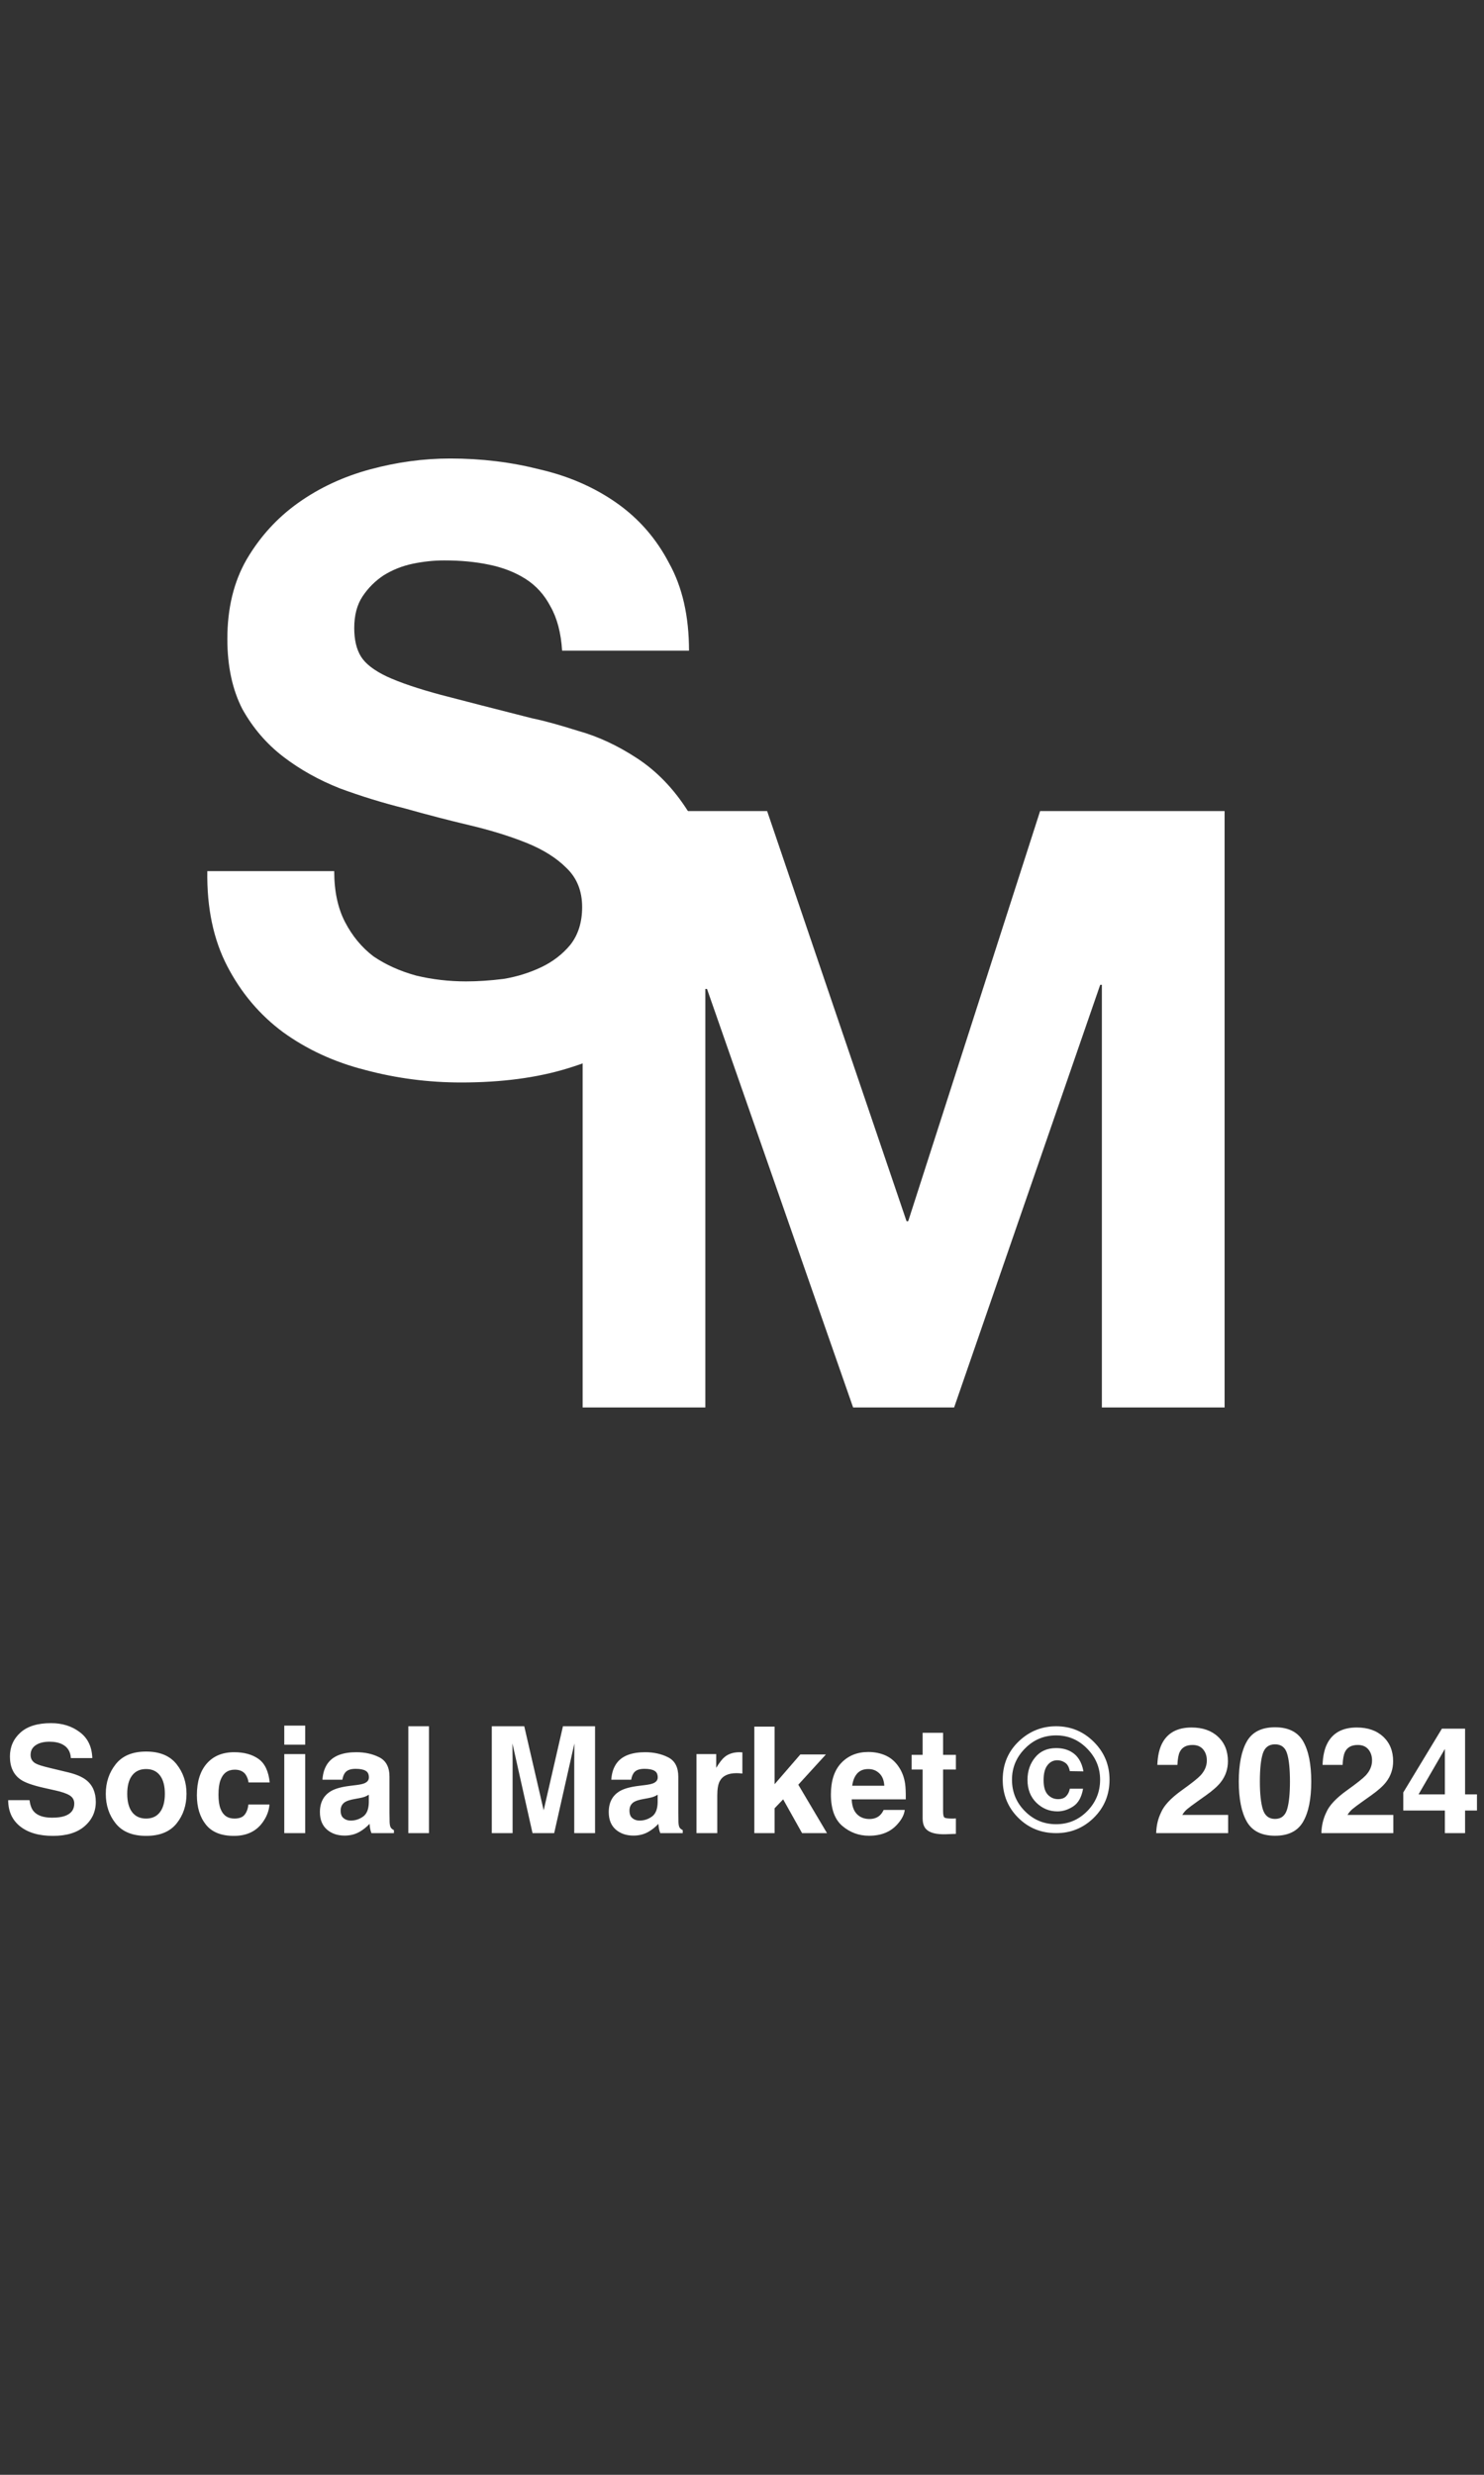 <svg width="150" height="250" viewBox="0 0 150 250" fill="none" xmlns="http://www.w3.org/2000/svg">
<rect x="0" y="0" width="150" height="250" fill="#333333" stroke="none"/>
<path d="M33.781 88.002C33.781 90.027 34.147 91.743 34.878 93.149C35.609 94.555 36.566 95.709 37.747 96.609C38.984 97.453 40.419 98.099 42.05 98.549C43.682 98.943 45.369 99.14 47.113 99.14C48.294 99.14 49.56 99.056 50.91 98.887C52.26 98.662 53.526 98.268 54.707 97.706C55.889 97.143 56.873 96.384 57.661 95.427C58.448 94.415 58.842 93.149 58.842 91.63C58.842 89.999 58.307 88.677 57.239 87.664C56.226 86.652 54.876 85.808 53.188 85.133C51.501 84.458 49.588 83.867 47.451 83.361C45.313 82.855 43.147 82.292 40.953 81.673C38.703 81.111 36.509 80.436 34.372 79.648C32.234 78.805 30.322 77.736 28.634 76.442C26.946 75.148 25.568 73.545 24.499 71.632C23.487 69.663 22.98 67.301 22.98 64.544C22.98 61.45 23.627 58.778 24.921 56.528C26.271 54.222 28.015 52.309 30.153 50.79C32.29 49.272 34.709 48.147 37.409 47.415C40.11 46.684 42.81 46.318 45.51 46.318C48.66 46.318 51.67 46.684 54.538 47.415C57.464 48.09 60.051 49.215 62.301 50.79C64.552 52.365 66.324 54.391 67.617 56.866C68.968 59.285 69.643 62.238 69.643 65.726H56.817C56.704 63.925 56.31 62.435 55.636 61.254C55.017 60.072 54.173 59.144 53.104 58.469C52.035 57.794 50.798 57.316 49.391 57.035C48.041 56.753 46.551 56.613 44.919 56.613C43.85 56.613 42.782 56.725 41.713 56.95C40.644 57.175 39.66 57.569 38.76 58.131C37.916 58.694 37.212 59.397 36.65 60.241C36.087 61.085 35.806 62.154 35.806 63.447C35.806 64.629 36.031 65.585 36.481 66.316C36.931 67.048 37.803 67.723 39.097 68.341C40.447 68.96 42.275 69.579 44.582 70.198C46.944 70.817 50.01 71.604 53.779 72.56C54.904 72.785 56.451 73.207 58.42 73.826C60.445 74.389 62.442 75.317 64.411 76.611C66.38 77.904 68.067 79.648 69.474 81.842C70.936 83.98 71.668 86.736 71.668 90.111C71.668 92.868 71.133 95.427 70.064 97.79C68.996 100.153 67.392 102.206 65.255 103.95C63.173 105.637 60.558 106.959 57.407 107.916C54.313 108.872 50.713 109.35 46.607 109.35C43.288 109.35 40.053 108.928 36.903 108.084C33.809 107.297 31.053 106.031 28.634 104.287C26.271 102.543 24.387 100.321 22.98 97.621C21.574 94.921 20.899 91.715 20.955 88.002H33.781Z" fill="white"/>
<path d="M58.892 81.932H77.54L91.632 123.363H91.8L105.132 81.932H123.78V142.18H111.376V99.483H111.208L96.441 142.18H86.231L71.465 99.905H71.296V142.18H58.892V81.932Z" fill="white"/>
<path d="M5.266 183.62C5.798 183.62 6.23 183.562 6.562 183.444C7.192 183.22 7.507 182.802 7.507 182.192C7.507 181.835 7.351 181.56 7.039 181.364C6.726 181.174 6.235 181.005 5.566 180.859L4.424 180.603C3.301 180.349 2.524 180.073 2.095 179.775C1.367 179.277 1.003 178.498 1.003 177.438C1.003 176.472 1.355 175.668 2.058 175.029C2.761 174.389 3.794 174.069 5.156 174.069C6.294 174.069 7.263 174.372 8.064 174.978C8.87 175.578 9.292 176.452 9.331 177.6H7.163C7.124 176.95 6.841 176.489 6.313 176.215C5.962 176.035 5.525 175.944 5.002 175.944C4.421 175.944 3.958 176.062 3.611 176.296C3.264 176.53 3.091 176.857 3.091 177.277C3.091 177.663 3.262 177.951 3.604 178.142C3.823 178.269 4.292 178.417 5.01 178.588L6.87 179.035C7.686 179.23 8.301 179.492 8.716 179.819C9.36 180.327 9.683 181.062 9.683 182.023C9.683 183.01 9.304 183.83 8.547 184.484C7.795 185.134 6.731 185.458 5.354 185.458C3.948 185.458 2.842 185.139 2.036 184.499C1.23 183.854 0.828 182.971 0.828 181.848H2.981C3.049 182.341 3.184 182.709 3.384 182.954C3.75 183.398 4.377 183.62 5.266 183.62ZM17.842 178.208C18.516 179.052 18.852 180.051 18.852 181.203C18.852 182.375 18.516 183.378 17.842 184.213C17.168 185.043 16.145 185.458 14.773 185.458C13.401 185.458 12.378 185.043 11.704 184.213C11.03 183.378 10.693 182.375 10.693 181.203C10.693 180.051 11.03 179.052 11.704 178.208C12.378 177.363 13.401 176.94 14.773 176.94C16.145 176.94 17.168 177.363 17.842 178.208ZM14.766 178.706C14.155 178.706 13.684 178.923 13.352 179.357C13.025 179.787 12.861 180.402 12.861 181.203C12.861 182.004 13.025 182.622 13.352 183.056C13.684 183.491 14.155 183.708 14.766 183.708C15.376 183.708 15.845 183.491 16.172 183.056C16.499 182.622 16.663 182.004 16.663 181.203C16.663 180.402 16.499 179.787 16.172 179.357C15.845 178.923 15.376 178.706 14.766 178.706ZM27.261 180.061H25.122C25.083 179.763 24.983 179.494 24.822 179.255C24.587 178.933 24.224 178.771 23.73 178.771C23.027 178.771 22.546 179.121 22.288 179.819C22.151 180.19 22.082 180.683 22.082 181.298C22.082 181.884 22.151 182.355 22.288 182.712C22.537 183.376 23.005 183.708 23.694 183.708C24.182 183.708 24.529 183.576 24.734 183.312C24.939 183.049 25.064 182.707 25.107 182.287H27.239C27.19 182.922 26.96 183.522 26.55 184.089C25.896 185.002 24.927 185.458 23.643 185.458C22.358 185.458 21.414 185.078 20.808 184.316C20.203 183.554 19.9 182.565 19.9 181.35C19.9 179.978 20.234 178.911 20.903 178.149C21.572 177.387 22.495 177.006 23.672 177.006C24.673 177.006 25.491 177.231 26.125 177.68C26.765 178.129 27.144 178.923 27.261 180.061ZM30.85 177.197V185.18H28.733V177.197H30.85ZM30.85 174.318V176.245H28.733V174.318H30.85ZM33.179 178.061C33.73 177.358 34.678 177.006 36.02 177.006C36.895 177.006 37.671 177.18 38.35 177.526C39.028 177.873 39.368 178.527 39.368 179.489V183.151C39.368 183.405 39.373 183.713 39.382 184.074C39.397 184.348 39.438 184.533 39.507 184.631C39.575 184.729 39.678 184.809 39.815 184.873V185.18H37.544C37.48 185.019 37.437 184.868 37.412 184.726C37.388 184.584 37.368 184.423 37.353 184.243C37.065 184.555 36.733 184.821 36.357 185.041C35.908 185.3 35.4 185.429 34.834 185.429C34.111 185.429 33.513 185.224 33.04 184.814C32.571 184.399 32.336 183.813 32.336 183.056C32.336 182.075 32.715 181.364 33.472 180.925C33.887 180.686 34.497 180.515 35.303 180.412L36.013 180.324C36.399 180.275 36.675 180.214 36.841 180.141C37.139 180.014 37.288 179.816 37.288 179.548C37.288 179.221 37.173 178.996 36.943 178.874C36.719 178.747 36.387 178.684 35.947 178.684C35.454 178.684 35.105 178.806 34.9 179.05C34.753 179.23 34.656 179.475 34.607 179.782H32.593C32.637 179.084 32.832 178.51 33.179 178.061ZM34.731 183.671C34.927 183.833 35.166 183.913 35.449 183.913C35.898 183.913 36.311 183.781 36.687 183.518C37.068 183.254 37.266 182.773 37.28 182.075V181.298C37.148 181.381 37.014 181.45 36.877 181.503C36.746 181.552 36.562 181.599 36.328 181.643L35.859 181.73C35.42 181.809 35.105 181.904 34.915 182.016C34.592 182.207 34.431 182.502 34.431 182.902C34.431 183.259 34.531 183.515 34.731 183.671ZM41.272 174.384H43.359V185.18H41.272V174.384ZM51.812 185.18H49.709V174.384H52.991L54.954 182.873L56.902 174.384H60.147V185.18H58.044V177.878C58.044 177.668 58.047 177.375 58.052 176.999C58.057 176.618 58.059 176.325 58.059 176.12L56.016 185.18H53.826L51.797 176.12C51.797 176.325 51.799 176.618 51.804 176.999C51.809 177.375 51.812 177.668 51.812 177.878V185.18ZM62.373 178.061C62.925 177.358 63.872 177.006 65.215 177.006C66.089 177.006 66.865 177.18 67.544 177.526C68.223 177.873 68.562 178.527 68.562 179.489V183.151C68.562 183.405 68.567 183.713 68.577 184.074C68.591 184.348 68.633 184.533 68.701 184.631C68.769 184.729 68.872 184.809 69.009 184.873V185.18H66.738C66.675 185.019 66.631 184.868 66.606 184.726C66.582 184.584 66.562 184.423 66.548 184.243C66.26 184.555 65.928 184.821 65.552 185.041C65.103 185.3 64.595 185.429 64.028 185.429C63.306 185.429 62.708 185.224 62.234 184.814C61.765 184.399 61.531 183.813 61.531 183.056C61.531 182.075 61.909 181.364 62.666 180.925C63.081 180.686 63.691 180.515 64.497 180.412L65.207 180.324C65.593 180.275 65.869 180.214 66.035 180.141C66.333 180.014 66.482 179.816 66.482 179.548C66.482 179.221 66.367 178.996 66.138 178.874C65.913 178.747 65.581 178.684 65.142 178.684C64.648 178.684 64.299 178.806 64.094 179.05C63.948 179.23 63.85 179.475 63.801 179.782H61.787C61.831 179.084 62.026 178.51 62.373 178.061ZM63.926 183.671C64.121 183.833 64.36 183.913 64.644 183.913C65.093 183.913 65.505 183.781 65.881 183.518C66.262 183.254 66.46 182.773 66.475 182.075V181.298C66.343 181.381 66.209 181.45 66.072 181.503C65.94 181.552 65.757 181.599 65.522 181.643L65.054 181.73C64.614 181.809 64.299 181.904 64.109 182.016C63.787 182.207 63.626 182.502 63.626 182.902C63.626 183.259 63.726 183.515 63.926 183.671ZM74.436 179.123C73.596 179.123 73.032 179.396 72.744 179.943C72.583 180.251 72.502 180.725 72.502 181.364V185.18H70.4V177.197H72.393V178.588C72.715 178.056 72.996 177.692 73.235 177.497C73.626 177.17 74.133 177.006 74.758 177.006C74.797 177.006 74.829 177.009 74.853 177.014C74.883 177.014 74.944 177.016 75.037 177.021V179.16C74.905 179.145 74.788 179.135 74.685 179.13C74.582 179.125 74.499 179.123 74.436 179.123ZM83.591 185.18H81.072L79.16 181.767L78.296 182.668V185.18H76.245V174.421H78.296V180.236L80.896 177.233H83.481L80.691 180.288L83.591 185.18ZM91.45 182.836C91.397 183.31 91.15 183.791 90.71 184.279C90.027 185.056 89.07 185.444 87.839 185.444C86.824 185.444 85.928 185.117 85.151 184.462C84.375 183.808 83.987 182.744 83.987 181.269C83.987 179.887 84.336 178.828 85.034 178.09C85.737 177.353 86.648 176.984 87.766 176.984C88.43 176.984 89.028 177.109 89.561 177.358C90.093 177.607 90.532 178 90.879 178.537C91.191 179.011 91.394 179.56 91.487 180.185C91.54 180.551 91.562 181.079 91.553 181.767H86.089C86.118 182.568 86.37 183.129 86.843 183.452C87.131 183.652 87.478 183.752 87.883 183.752C88.313 183.752 88.662 183.63 88.931 183.386C89.077 183.254 89.207 183.071 89.319 182.836H91.45ZM89.385 180.39C89.351 179.838 89.182 179.421 88.879 179.138C88.582 178.85 88.21 178.706 87.766 178.706C87.283 178.706 86.907 178.857 86.638 179.16C86.374 179.462 86.209 179.873 86.14 180.39H89.385ZM96.621 183.693V185.253L95.632 185.29C94.646 185.324 93.972 185.153 93.611 184.777C93.376 184.538 93.259 184.169 93.259 183.671V178.757H92.146V177.27H93.259V175.043H95.325V177.27H96.621V178.757H95.325V182.976C95.325 183.303 95.366 183.508 95.449 183.591C95.532 183.669 95.786 183.708 96.211 183.708C96.274 183.708 96.34 183.708 96.409 183.708C96.482 183.703 96.553 183.698 96.621 183.693ZM102.913 183.62C101.873 182.58 101.353 181.301 101.353 179.782C101.353 178.205 101.914 176.894 103.037 175.849C104.092 174.873 105.33 174.384 106.75 174.384C108.24 174.384 109.512 174.912 110.566 175.966C111.621 177.021 112.148 178.293 112.148 179.782C112.148 181.315 111.609 182.607 110.53 183.657C109.48 184.672 108.22 185.18 106.75 185.18C105.232 185.18 103.953 184.66 102.913 183.62ZM103.579 176.655C102.72 177.534 102.29 178.576 102.29 179.782C102.29 181.032 102.727 182.094 103.601 182.968C104.47 183.842 105.52 184.279 106.75 184.279C107.976 184.279 109.023 183.84 109.893 182.961C110.762 182.077 111.196 181.018 111.196 179.782C111.196 178.581 110.764 177.539 109.9 176.655C109.026 175.756 107.976 175.307 106.75 175.307C105.51 175.307 104.453 175.756 103.579 176.655ZM104.634 177.526C105.146 176.901 105.852 176.589 106.75 176.589C107.322 176.589 107.817 176.706 108.237 176.94C108.921 177.321 109.346 177.988 109.512 178.94L108.135 178.918C108.052 178.479 107.876 178.183 107.607 178.032C107.383 177.89 107.136 177.819 106.868 177.819C106.462 177.819 106.13 177.988 105.872 178.325C105.613 178.657 105.483 179.16 105.483 179.833C105.483 180.502 105.625 180.988 105.908 181.291C106.196 181.594 106.541 181.745 106.941 181.745C107.307 181.745 107.583 181.645 107.769 181.445C107.959 181.245 108.081 180.993 108.135 180.69H109.475C109.329 181.54 108.997 182.136 108.479 182.478C107.966 182.814 107.434 182.983 106.882 182.983C106.062 182.983 105.352 182.69 104.751 182.104C104.155 181.518 103.857 180.749 103.857 179.797C103.857 178.908 104.116 178.151 104.634 177.526ZM121.611 176.721C121.362 176.423 121.006 176.274 120.542 176.274C119.907 176.274 119.475 176.511 119.246 176.984C119.114 177.258 119.036 177.692 119.011 178.288H116.982C117.017 177.385 117.18 176.655 117.473 176.098C118.03 175.039 119.019 174.509 120.439 174.509C121.562 174.509 122.456 174.821 123.12 175.446C123.784 176.066 124.116 176.889 124.116 177.915C124.116 178.701 123.882 179.399 123.413 180.009C123.105 180.415 122.6 180.866 121.897 181.364L121.062 181.958C120.54 182.329 120.181 182.597 119.985 182.763C119.795 182.929 119.634 183.122 119.502 183.342H124.138V185.18H116.865C116.885 184.418 117.048 183.723 117.356 183.093C117.654 182.385 118.357 181.635 119.465 180.844C120.427 180.156 121.05 179.663 121.333 179.365C121.768 178.901 121.985 178.393 121.985 177.841C121.985 177.392 121.86 177.019 121.611 176.721ZM128.877 185.444C127.524 185.444 126.575 184.97 126.028 184.023C125.486 183.076 125.215 181.726 125.215 179.973C125.215 178.22 125.486 176.867 126.028 175.915C126.575 174.963 127.524 174.487 128.877 174.487C130.229 174.487 131.179 174.963 131.726 175.915C132.268 176.867 132.539 178.22 132.539 179.973C132.539 181.726 132.266 183.076 131.719 184.023C131.177 184.97 130.229 185.444 128.877 185.444ZM130.1 182.771C130.291 182.126 130.386 181.193 130.386 179.973C130.386 178.693 130.288 177.746 130.093 177.131C129.902 176.516 129.497 176.208 128.877 176.208C128.257 176.208 127.847 176.516 127.646 177.131C127.446 177.746 127.346 178.693 127.346 179.973C127.346 181.193 127.446 182.128 127.646 182.778C127.847 183.422 128.257 183.745 128.877 183.745C129.497 183.745 129.905 183.42 130.1 182.771ZM138.311 176.721C138.062 176.423 137.705 176.274 137.241 176.274C136.606 176.274 136.174 176.511 135.945 176.984C135.813 177.258 135.735 177.692 135.71 178.288H133.682C133.716 177.385 133.879 176.655 134.172 176.098C134.729 175.039 135.718 174.509 137.139 174.509C138.262 174.509 139.155 174.821 139.819 175.446C140.483 176.066 140.815 176.889 140.815 177.915C140.815 178.701 140.581 179.399 140.112 180.009C139.805 180.415 139.299 180.866 138.596 181.364L137.761 181.958C137.239 182.329 136.88 182.597 136.685 182.763C136.494 182.929 136.333 183.122 136.201 183.342H140.837V185.18H133.564C133.584 184.418 133.748 183.723 134.055 183.093C134.353 182.385 135.056 181.635 136.165 180.844C137.126 180.156 137.749 179.663 138.032 179.365C138.467 178.901 138.684 178.393 138.684 177.841C138.684 177.392 138.56 177.019 138.311 176.721ZM149.29 181.262V182.895H148.088V185.18H146.045V182.895H141.841V181.071L145.745 174.626H148.088V181.262H149.29ZM143.386 181.262H146.045V176.677L143.386 181.262Z" fill="white"/>
</svg>

